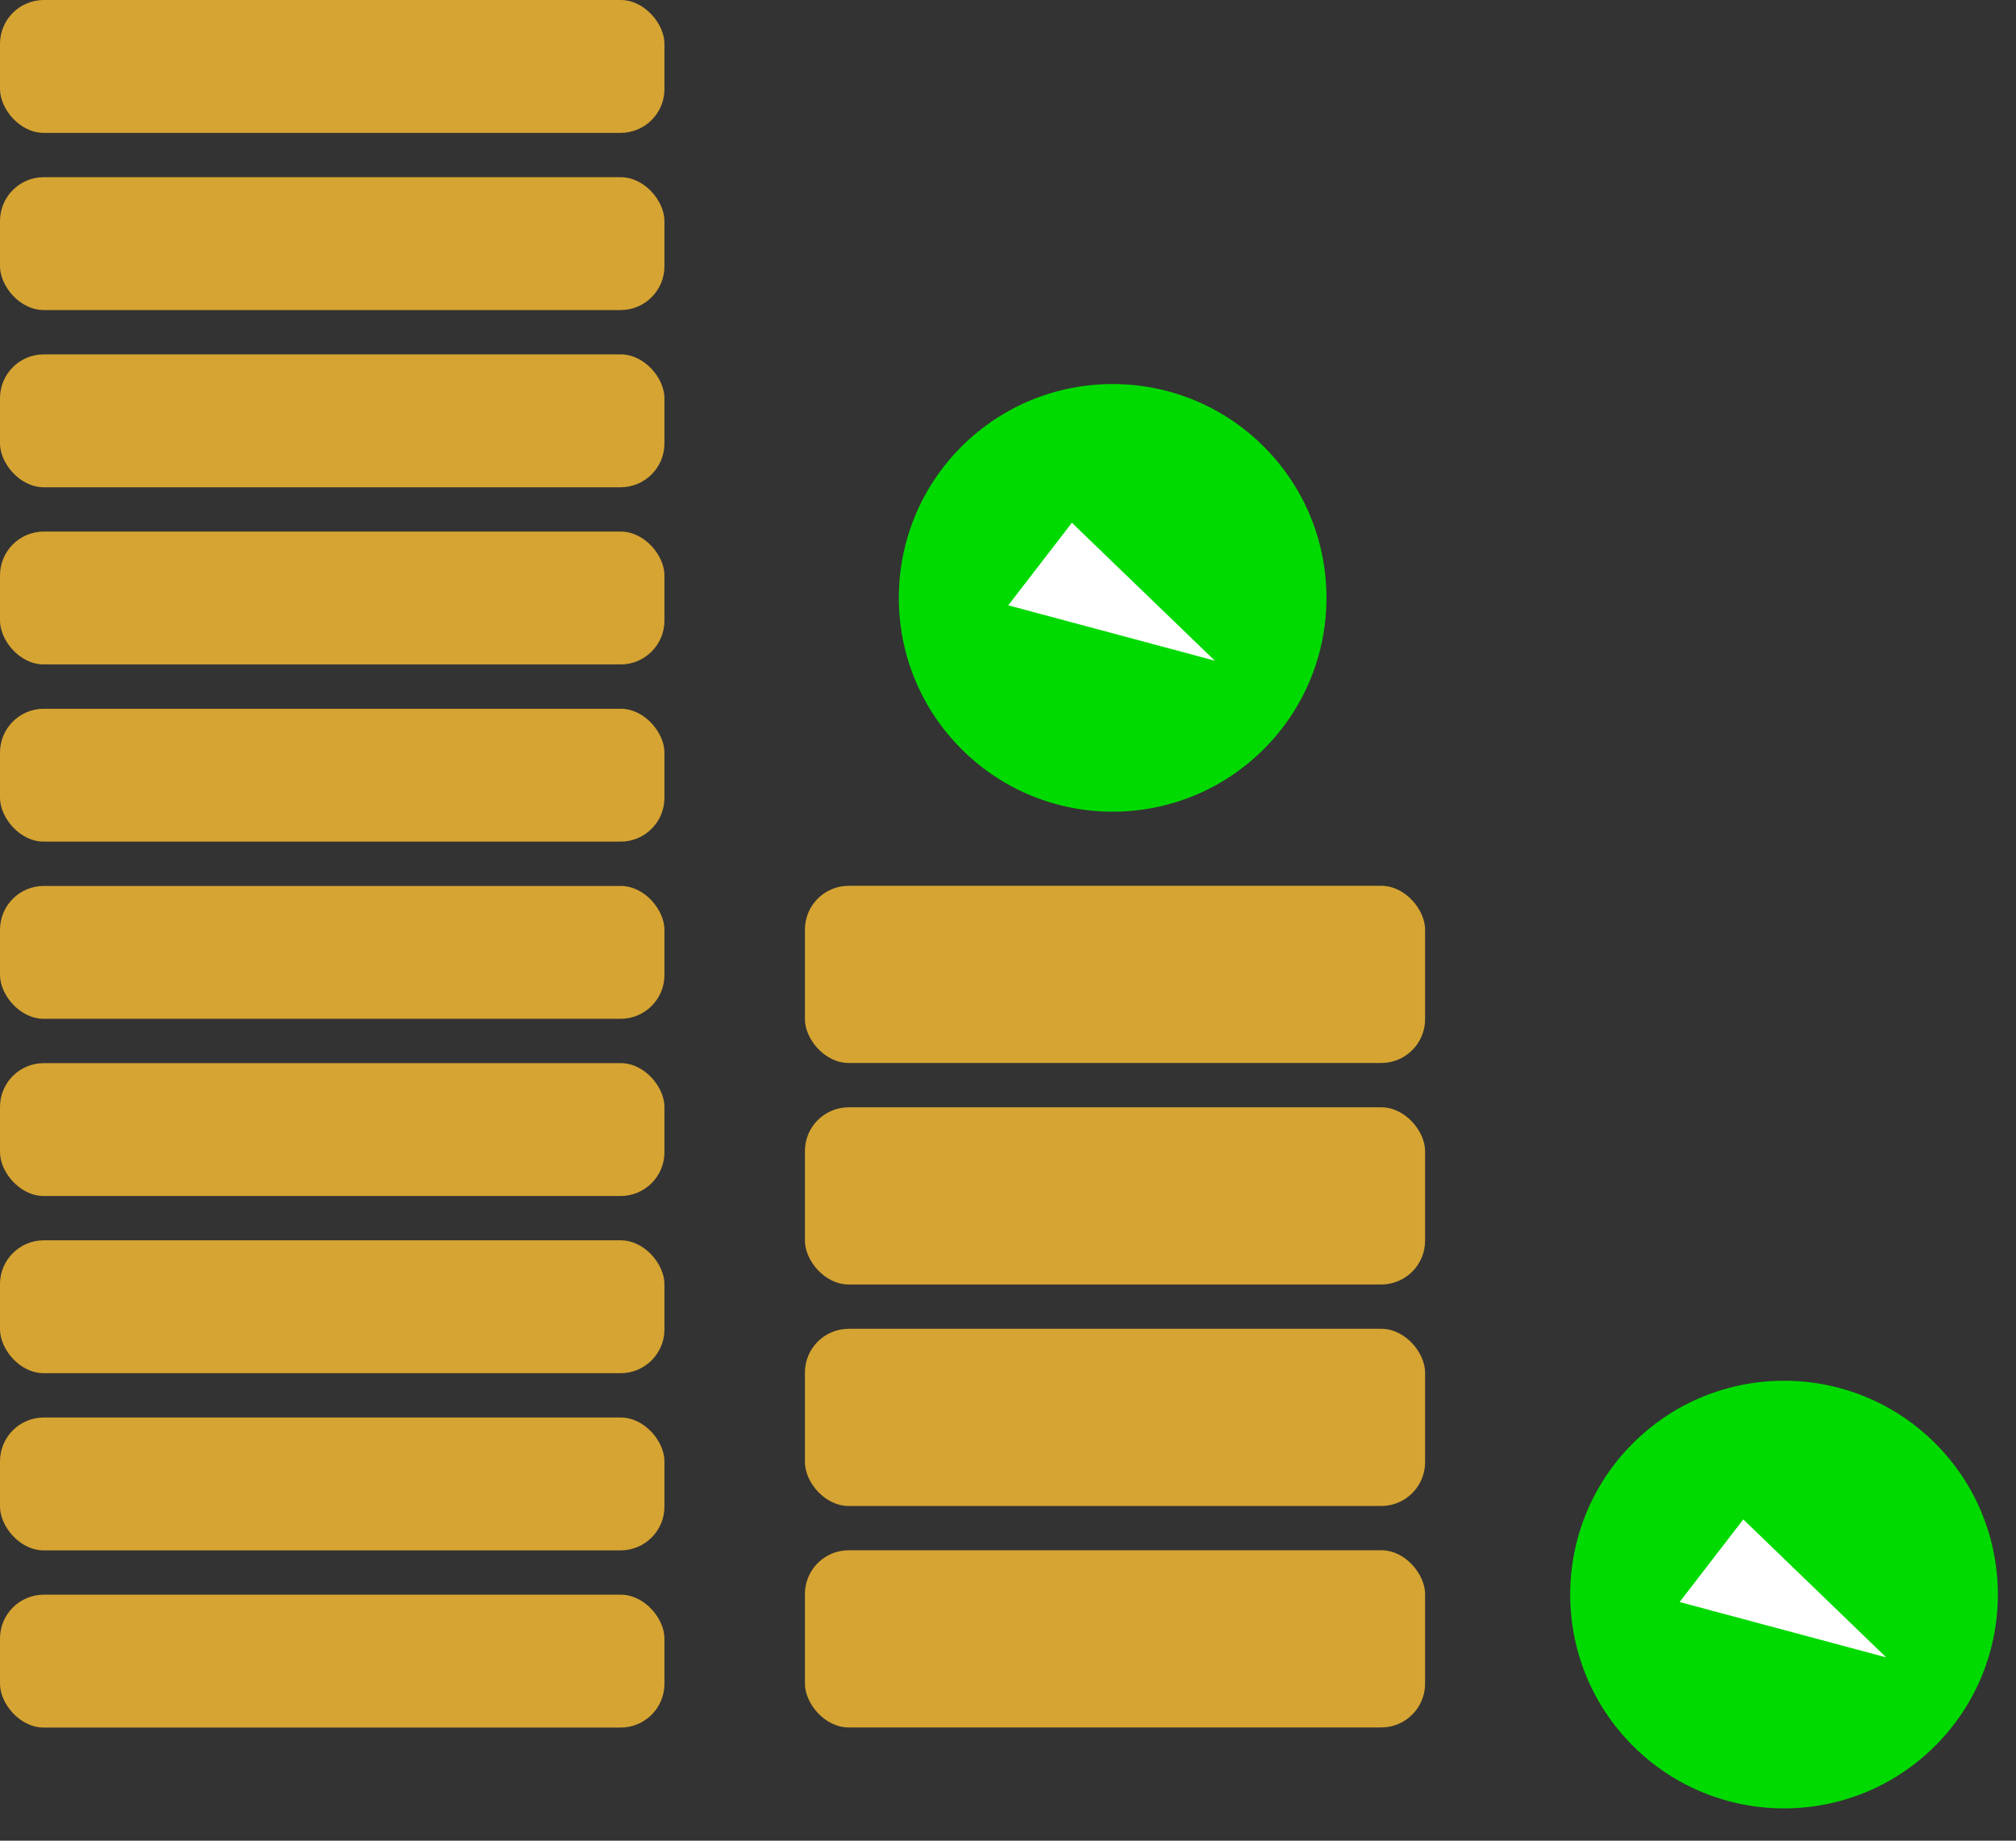 <svg width="46" height="42" xmlns="http://www.w3.org/2000/svg">
    <rect width="100%" height="100%" fill="#333333" stroke="none"/>
    <g fill="none" fill-rule="evenodd">
        <g opacity=".8" fill="#FFC032">
            <rect y="28.301" width="15.161" height="3.032" rx="1"/>
            <rect y="32.344" width="15.161" height="3.032" rx="1"/>
            <rect y="36.387" width="15.161" height="3.032" rx="1"/>
            <rect y="20.215" width="15.161" height="3.032" rx="1"/>
            <rect y="24.258" width="15.161" height="3.032" rx="1"/>
            <rect y="16.172" width="15.161" height="3.032" rx="1"/>
            <rect y="12.129" width="15.161" height="3.032" rx="1"/>
            <rect y="8.086" width="15.161" height="3.032" rx="1"/>
            <rect y="4.043" width="15.161" height="3.032" rx="1"/>
            <rect width="15.161" height="3.032" rx="1"/>
        </g>
        <g transform="rotate(45 5.074 33.79)">
            <circle fill="#00DA00" cx="5.191" cy="5.179" r="4.879"/>
            <path fill="#FFF" d="m3.322 4.625 4.531-.081-4.226 2.44z"/>
        </g>
        <g transform="translate(18.366 20.212)" fill="#FFC032" fill-opacity=".8">
            <rect y="15.161" width="14.151" height="4.043" rx="1"/>
            <rect y="5.054" width="14.151" height="4.043" rx="1"/>
            <rect y="10.108" width="14.151" height="4.043" rx="1"/>
            <rect width="14.151" height="4.043" rx="1"/>
        </g>
        <g transform="rotate(45 -14.566 62.827)">
            <circle fill="#00DA00" cx="5.82" cy="5.045" r="4.879"/>
            <path fill="#FFF" d="m3.95 4.49 4.532-.08-4.226 2.44z"/>
        </g>
    </g>
</svg>
